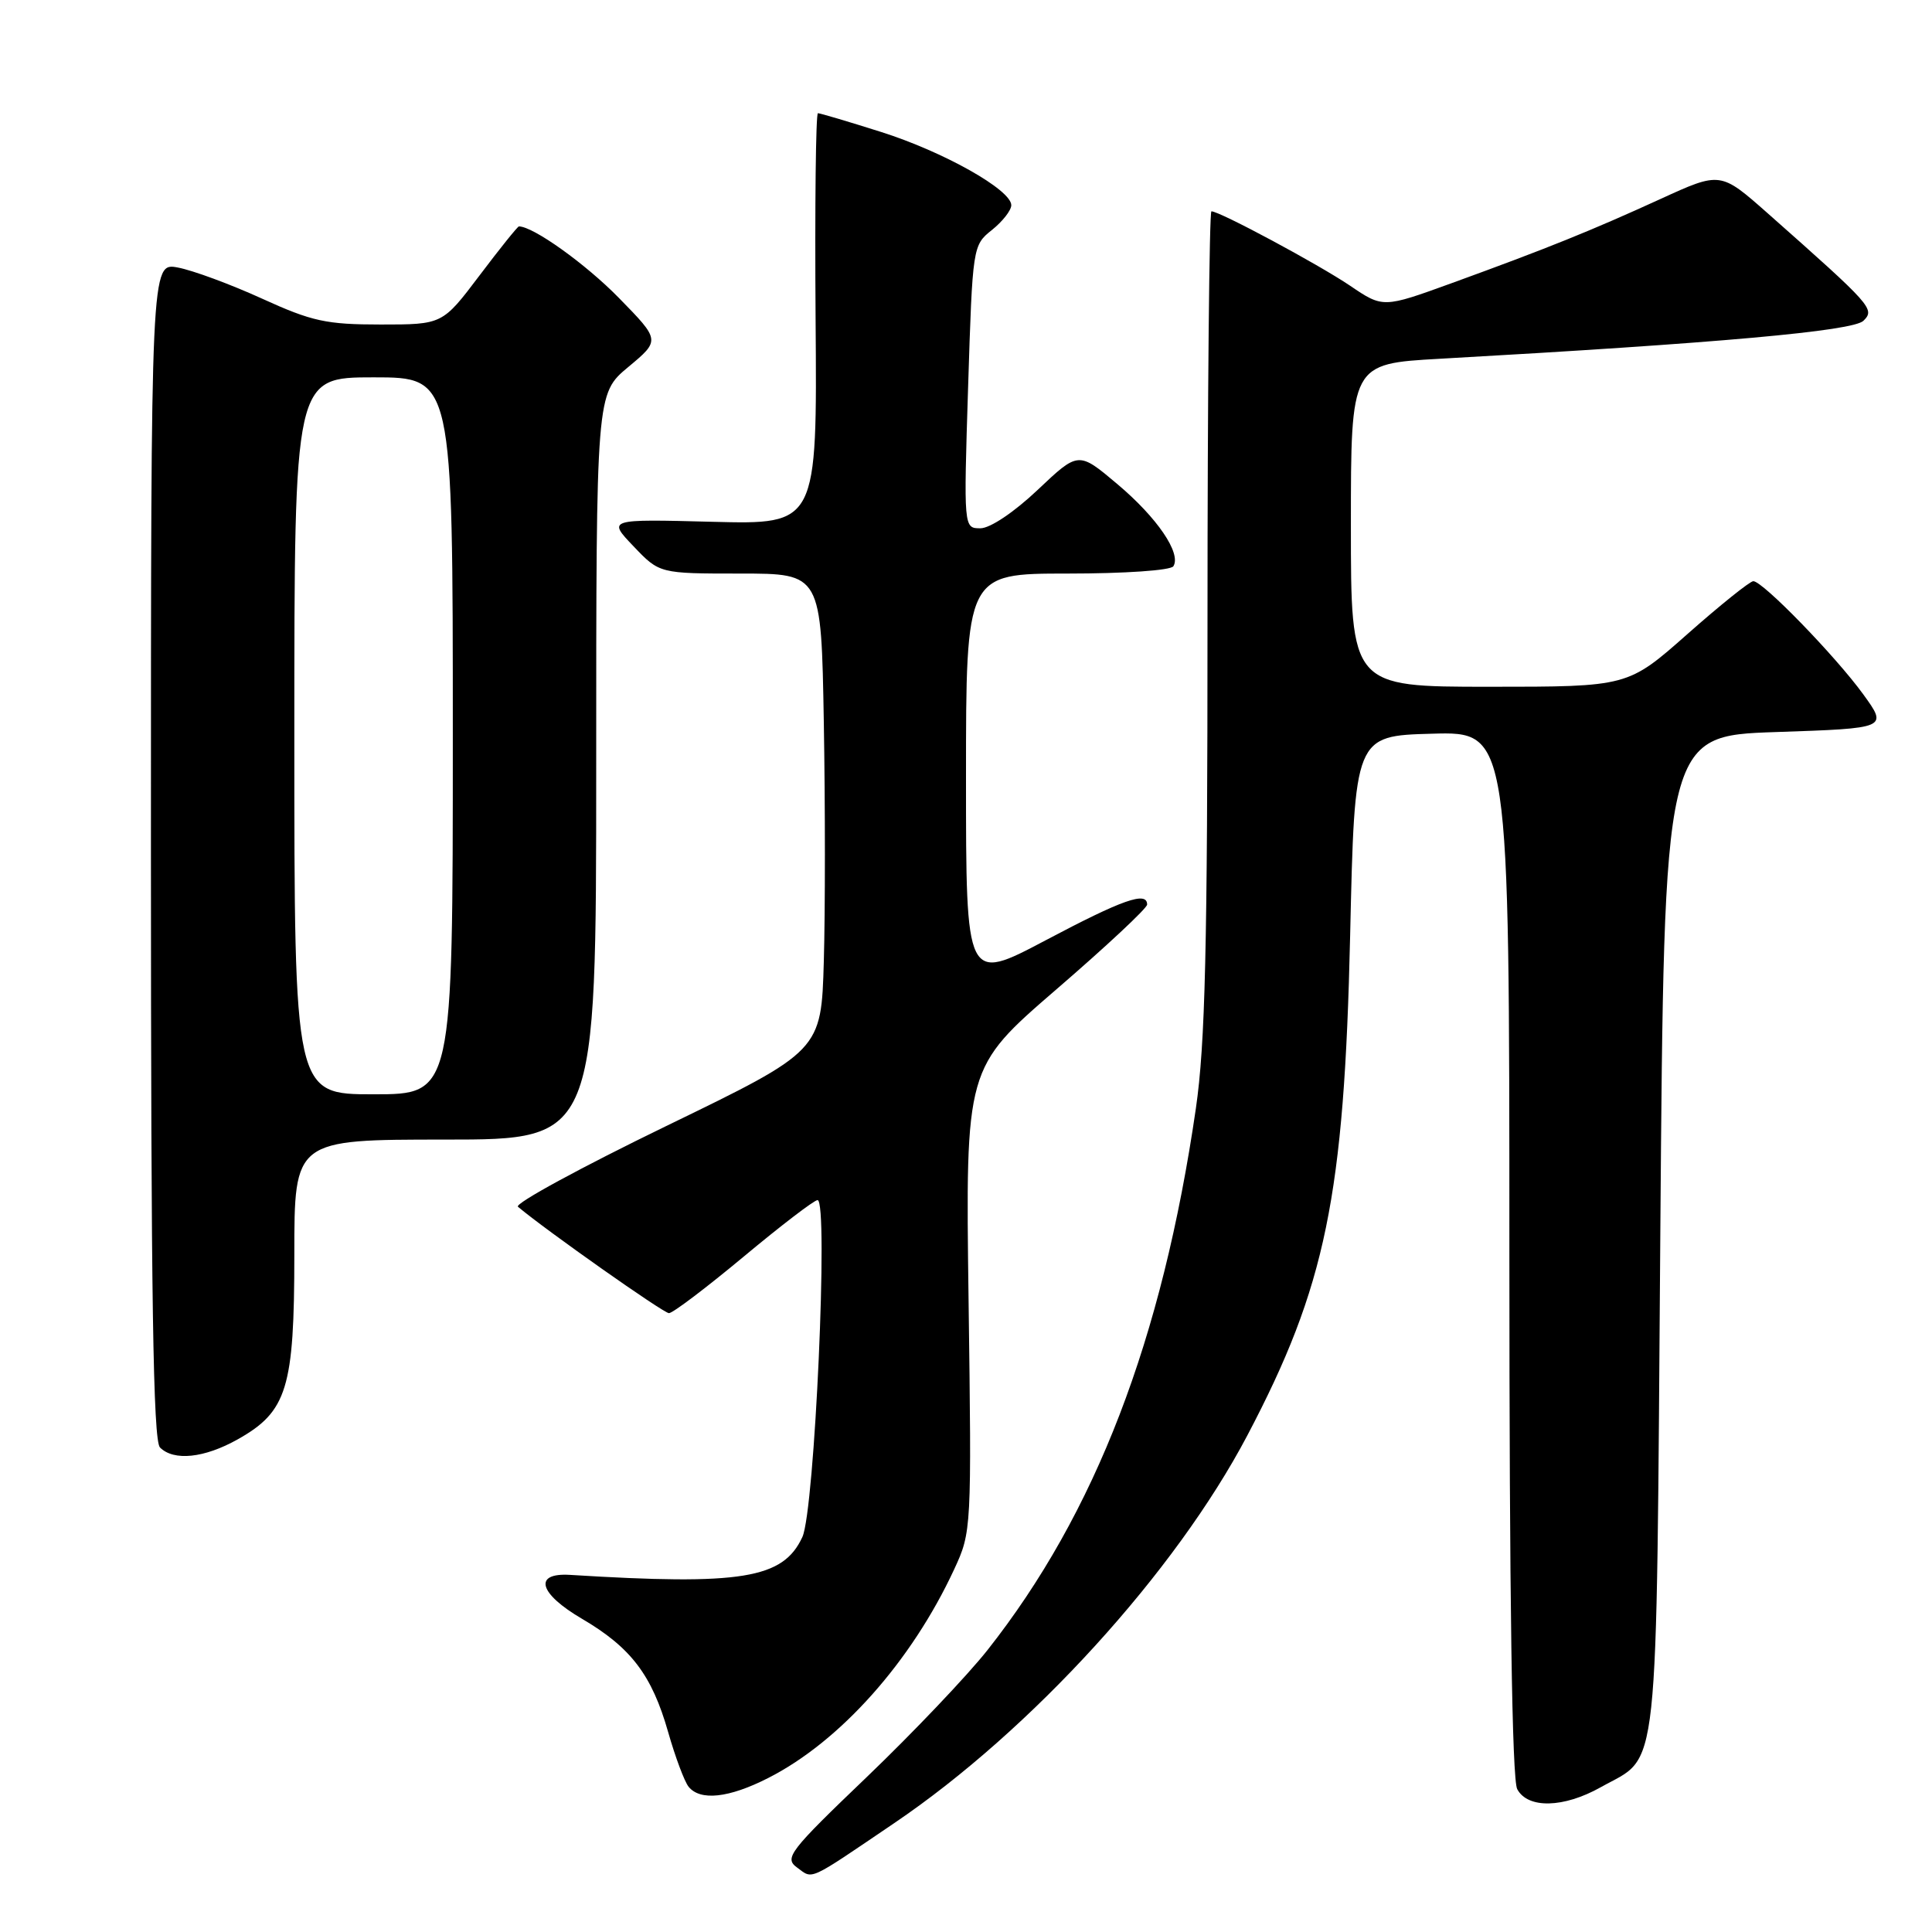 <?xml version="1.0" encoding="UTF-8" standalone="no"?>
<!DOCTYPE svg PUBLIC "-//W3C//DTD SVG 1.1//EN" "http://www.w3.org/Graphics/SVG/1.1/DTD/svg11.dtd" >
<svg xmlns="http://www.w3.org/2000/svg" xmlns:xlink="http://www.w3.org/1999/xlink" version="1.1" viewBox="0 0 256 256">
 <g >
 <path fill="currentColor"
d=" M 118.48 241.58 C 136.66 229.27 155.74 208.31 165.28 190.20 C 175.67 170.46 178.12 158.54 178.90 124.00 C 179.50 97.50 179.50 97.50 189.75 97.22 C 200.00 96.93 200.00 96.93 200.00 166.03 C 200.00 211.75 200.35 235.79 201.04 237.07 C 202.44 239.69 207.20 239.58 212.12 236.81 C 219.97 232.40 219.44 237.36 220.00 163.50 C 220.50 97.50 220.50 97.50 235.33 97.00 C 250.15 96.50 250.15 96.50 246.89 92.00 C 243.20 86.92 233.55 76.99 232.32 77.01 C 231.87 77.02 227.94 80.17 223.60 84.01 C 215.70 91.00 215.70 91.00 197.35 91.00 C 179.00 91.00 179.00 91.00 179.00 69.60 C 179.00 48.20 179.00 48.20 190.75 47.54 C 227.68 45.47 245.55 43.87 246.92 42.50 C 248.47 40.96 248.07 40.51 234.24 28.27 C 227.97 22.73 227.97 22.73 220.04 26.36 C 210.81 30.58 204.98 32.93 192.38 37.51 C 183.26 40.82 183.26 40.82 178.88 37.85 C 174.69 35.02 161.62 28.00 160.52 28.00 C 160.24 28.00 160.00 52.35 160.00 82.12 C 160.00 125.68 159.70 138.32 158.46 146.87 C 154.00 177.54 145.16 200.51 130.85 218.64 C 128.19 222.01 121.00 229.57 114.88 235.44 C 104.55 245.33 103.89 246.20 105.62 247.46 C 107.77 249.03 106.90 249.43 118.48 241.58 Z  M 101.78 235.60 C 111.33 230.76 120.78 220.14 126.44 207.93 C 128.73 202.99 128.75 202.64 128.34 172.22 C 127.93 141.50 127.93 141.50 139.96 131.11 C 146.58 125.40 152.00 120.34 152.00 119.86 C 152.00 118.05 148.76 119.19 138.56 124.59 C 128.00 130.17 128.00 130.17 128.00 103.09 C 128.00 76.00 128.00 76.00 141.44 76.00 C 149.05 76.00 155.14 75.58 155.48 75.03 C 156.55 73.31 153.33 68.59 148.05 64.14 C 142.90 59.80 142.90 59.80 137.51 64.90 C 134.37 67.87 131.20 70.00 129.91 70.00 C 127.69 70.00 127.69 70.00 128.28 51.26 C 128.87 32.65 128.89 32.50 131.44 30.47 C 132.85 29.34 134.00 27.87 134.00 27.19 C 134.00 25.15 125.00 20.09 116.70 17.47 C 112.41 16.11 108.66 15.00 108.38 15.00 C 108.10 15.00 107.96 27.26 108.07 42.25 C 108.28 69.50 108.28 69.50 94.39 69.14 C 80.50 68.78 80.50 68.78 83.95 72.39 C 87.39 76.00 87.39 76.00 98.11 76.00 C 108.82 76.00 108.82 76.00 109.16 95.75 C 109.35 106.61 109.35 120.84 109.16 127.37 C 108.82 139.24 108.82 139.24 88.29 149.20 C 77.00 154.68 68.15 159.49 68.63 159.90 C 72.24 162.95 87.91 174.00 88.64 174.00 C 89.15 174.00 93.59 170.63 98.53 166.52 C 103.46 162.41 107.87 159.03 108.33 159.02 C 109.80 158.98 107.95 200.12 106.32 203.66 C 103.77 209.19 98.26 210.09 75.53 208.68 C 70.63 208.38 71.38 211.14 77.12 214.50 C 83.60 218.30 86.38 221.95 88.53 229.50 C 89.47 232.80 90.69 236.06 91.24 236.75 C 92.78 238.66 96.58 238.25 101.78 235.60 Z  M 31.50 190.72 C 38.05 187.04 39.00 183.94 39.00 166.25 C 39.00 151.00 39.00 151.00 59.00 151.00 C 79.00 151.00 79.00 151.00 79.00 101.58 C 79.00 52.17 79.00 52.17 83.25 48.63 C 87.50 45.09 87.50 45.09 82.00 39.47 C 77.61 34.98 70.65 30.00 68.76 30.00 C 68.59 30.00 66.24 32.92 63.54 36.50 C 58.63 43.00 58.63 43.00 50.44 43.00 C 43.24 43.00 41.34 42.59 34.70 39.56 C 30.55 37.67 25.54 35.82 23.57 35.45 C 20.00 34.78 20.00 34.78 20.00 112.69 C 20.00 171.95 20.29 190.89 21.20 191.80 C 23.03 193.63 27.07 193.21 31.50 190.72 Z  M 39.00 97.50 C 39.00 50.00 39.00 50.00 49.50 50.00 C 60.00 50.00 60.00 50.00 60.00 97.50 C 60.00 145.00 60.00 145.00 49.50 145.00 C 39.00 145.00 39.00 145.00 39.00 97.50 Z "/>
</g>
</svg>